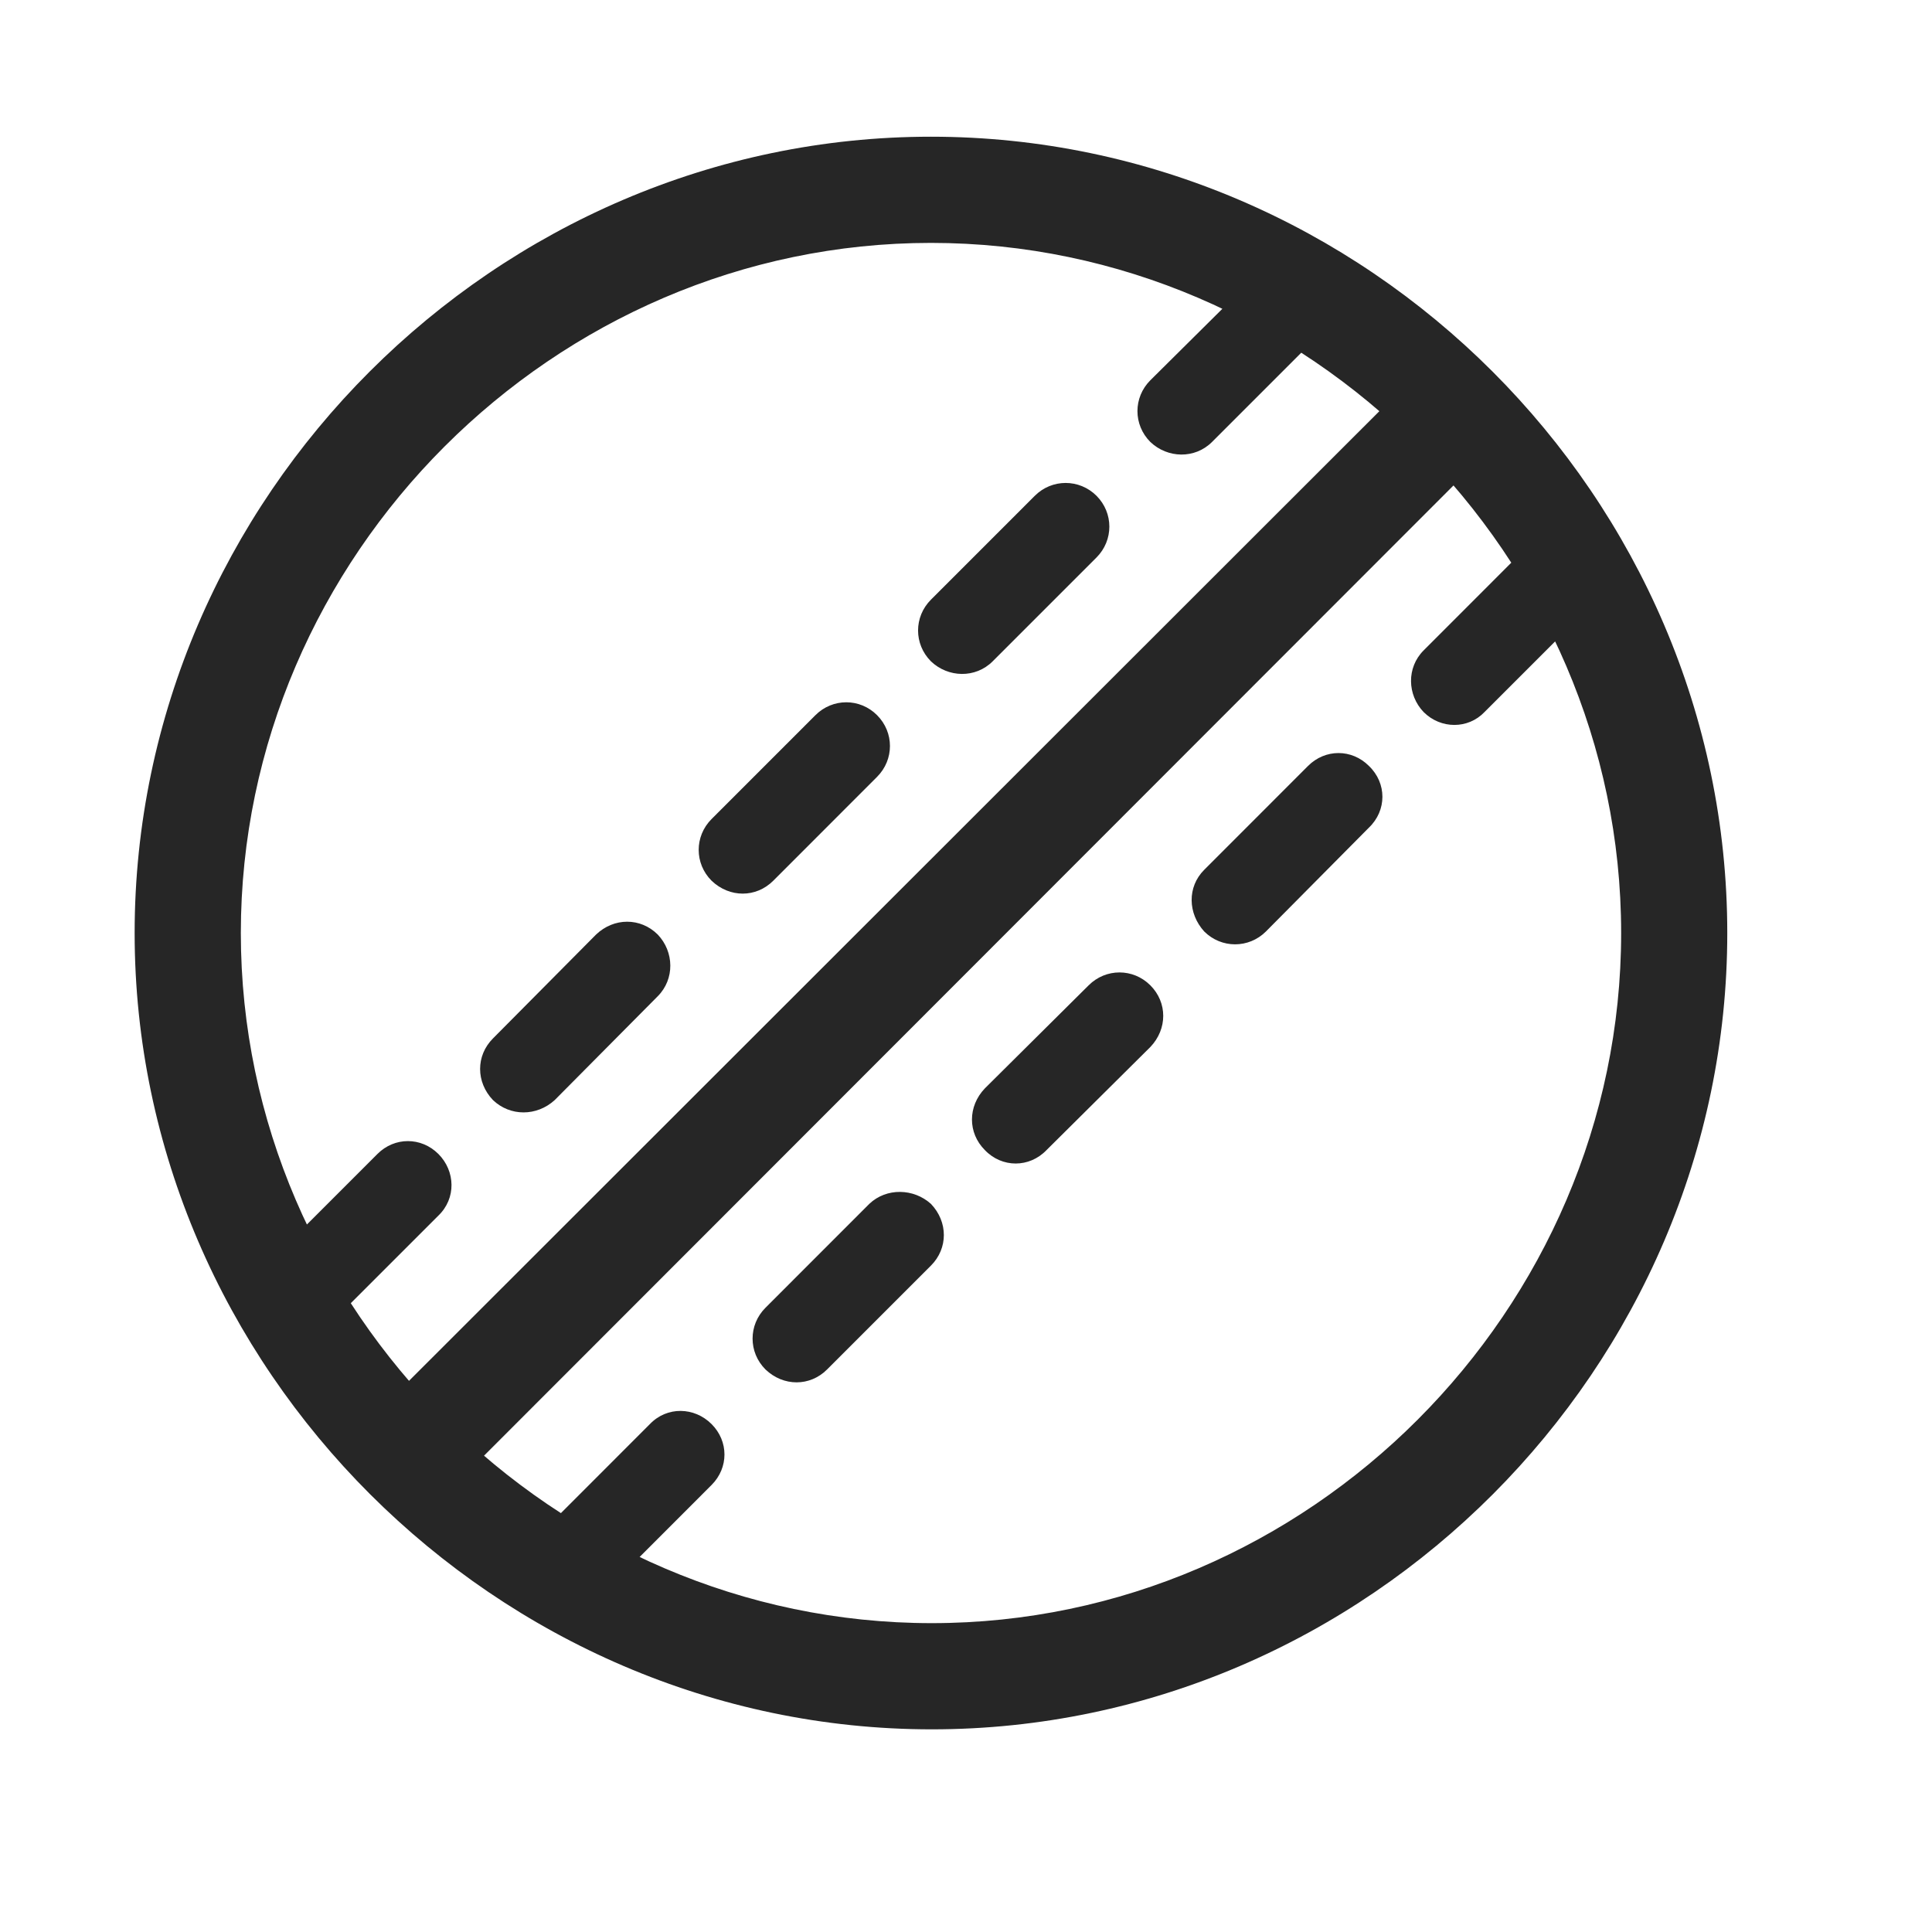 <svg width="29" height="29" viewBox="0 0 29 29" fill="currentColor" xmlns="http://www.w3.org/2000/svg">
<g clip-path="url(#clip0_2207_33477)">
<path d="M7.06 22.056L22.283 6.821L21.169 5.708L5.935 20.931L7.06 22.056ZM5.666 17.321L4.107 18.88C3.849 19.138 3.849 19.536 4.107 19.794C4.365 20.064 4.763 20.064 5.033 19.794L6.58 18.247C6.849 17.989 6.837 17.579 6.58 17.321C6.322 17.064 5.923 17.064 5.666 17.321ZM8.947 14.028L7.4 15.587C7.142 15.845 7.142 16.243 7.4 16.513C7.658 16.759 8.056 16.759 8.326 16.513L9.873 14.954C10.13 14.696 10.119 14.286 9.873 14.028C9.615 13.771 9.216 13.771 8.947 14.028ZM12.24 10.735L10.681 12.294C10.423 12.552 10.423 12.962 10.681 13.22C10.951 13.478 11.349 13.478 11.607 13.22L13.165 11.661C13.423 11.403 13.423 10.993 13.165 10.735C12.908 10.477 12.498 10.477 12.24 10.735ZM15.533 7.442L13.974 9.001C13.716 9.259 13.716 9.669 13.974 9.927C14.232 10.173 14.642 10.185 14.9 9.927L16.459 8.368C16.716 8.11 16.716 7.7 16.459 7.442C16.201 7.185 15.79 7.185 15.533 7.442ZM18.826 4.161L17.267 5.708C17.009 5.966 17.009 6.376 17.267 6.634C17.525 6.88 17.935 6.892 18.193 6.634L19.752 5.075C20.009 4.817 20.009 4.419 19.752 4.161C19.494 3.892 19.084 3.892 18.826 4.161ZM9.755 21.376L8.209 22.923C7.939 23.192 7.939 23.591 8.209 23.849C8.455 24.107 8.865 24.107 9.123 23.849L10.681 22.29C10.939 22.032 10.939 21.634 10.681 21.376C10.423 21.118 10.013 21.107 9.755 21.376ZM13.048 18.071L11.49 19.63C11.232 19.888 11.232 20.298 11.49 20.556C11.759 20.814 12.158 20.814 12.415 20.556L13.974 18.997C14.232 18.739 14.232 18.341 13.974 18.071C13.716 17.837 13.306 17.825 13.048 18.071ZM16.341 14.79L14.783 16.337C14.525 16.607 14.525 17.005 14.783 17.263C15.04 17.532 15.451 17.532 15.709 17.263L17.267 15.716C17.525 15.446 17.525 15.048 17.267 14.79C17.009 14.532 16.599 14.532 16.341 14.79ZM19.634 11.497L18.076 13.056C17.818 13.313 17.83 13.712 18.076 13.982C18.334 14.239 18.744 14.239 19.002 13.982L20.548 12.423C20.818 12.165 20.818 11.755 20.548 11.497C20.291 11.239 19.892 11.239 19.634 11.497ZM22.927 8.204L21.369 9.763C21.111 10.021 21.123 10.431 21.369 10.688C21.627 10.946 22.037 10.946 22.283 10.688L23.841 9.13C24.099 8.872 24.099 8.462 23.841 8.204C23.584 7.946 23.185 7.946 22.927 8.204ZM13.974 2.052C7.447 2.052 2.021 7.466 2.021 14.005C2.021 20.532 7.458 25.958 13.986 25.958C20.525 25.958 25.927 20.532 25.927 14.005C25.927 7.466 20.513 2.052 13.974 2.052ZM13.974 3.646C19.634 3.646 24.334 8.345 24.334 14.005C24.334 19.665 19.646 24.364 13.986 24.364C8.326 24.364 3.615 19.665 3.615 14.005C3.615 8.345 8.314 3.646 13.974 3.646Z" fill="currentColor" fill-opacity="0.85"/>
</g>
<defs>
<clipPath id="clip0_2207_33477">
<rect width="23.906" height="23.918" fill="currentColor" transform="translate(2.021 2.052)"/>
</clipPath>
</defs>
</svg>
